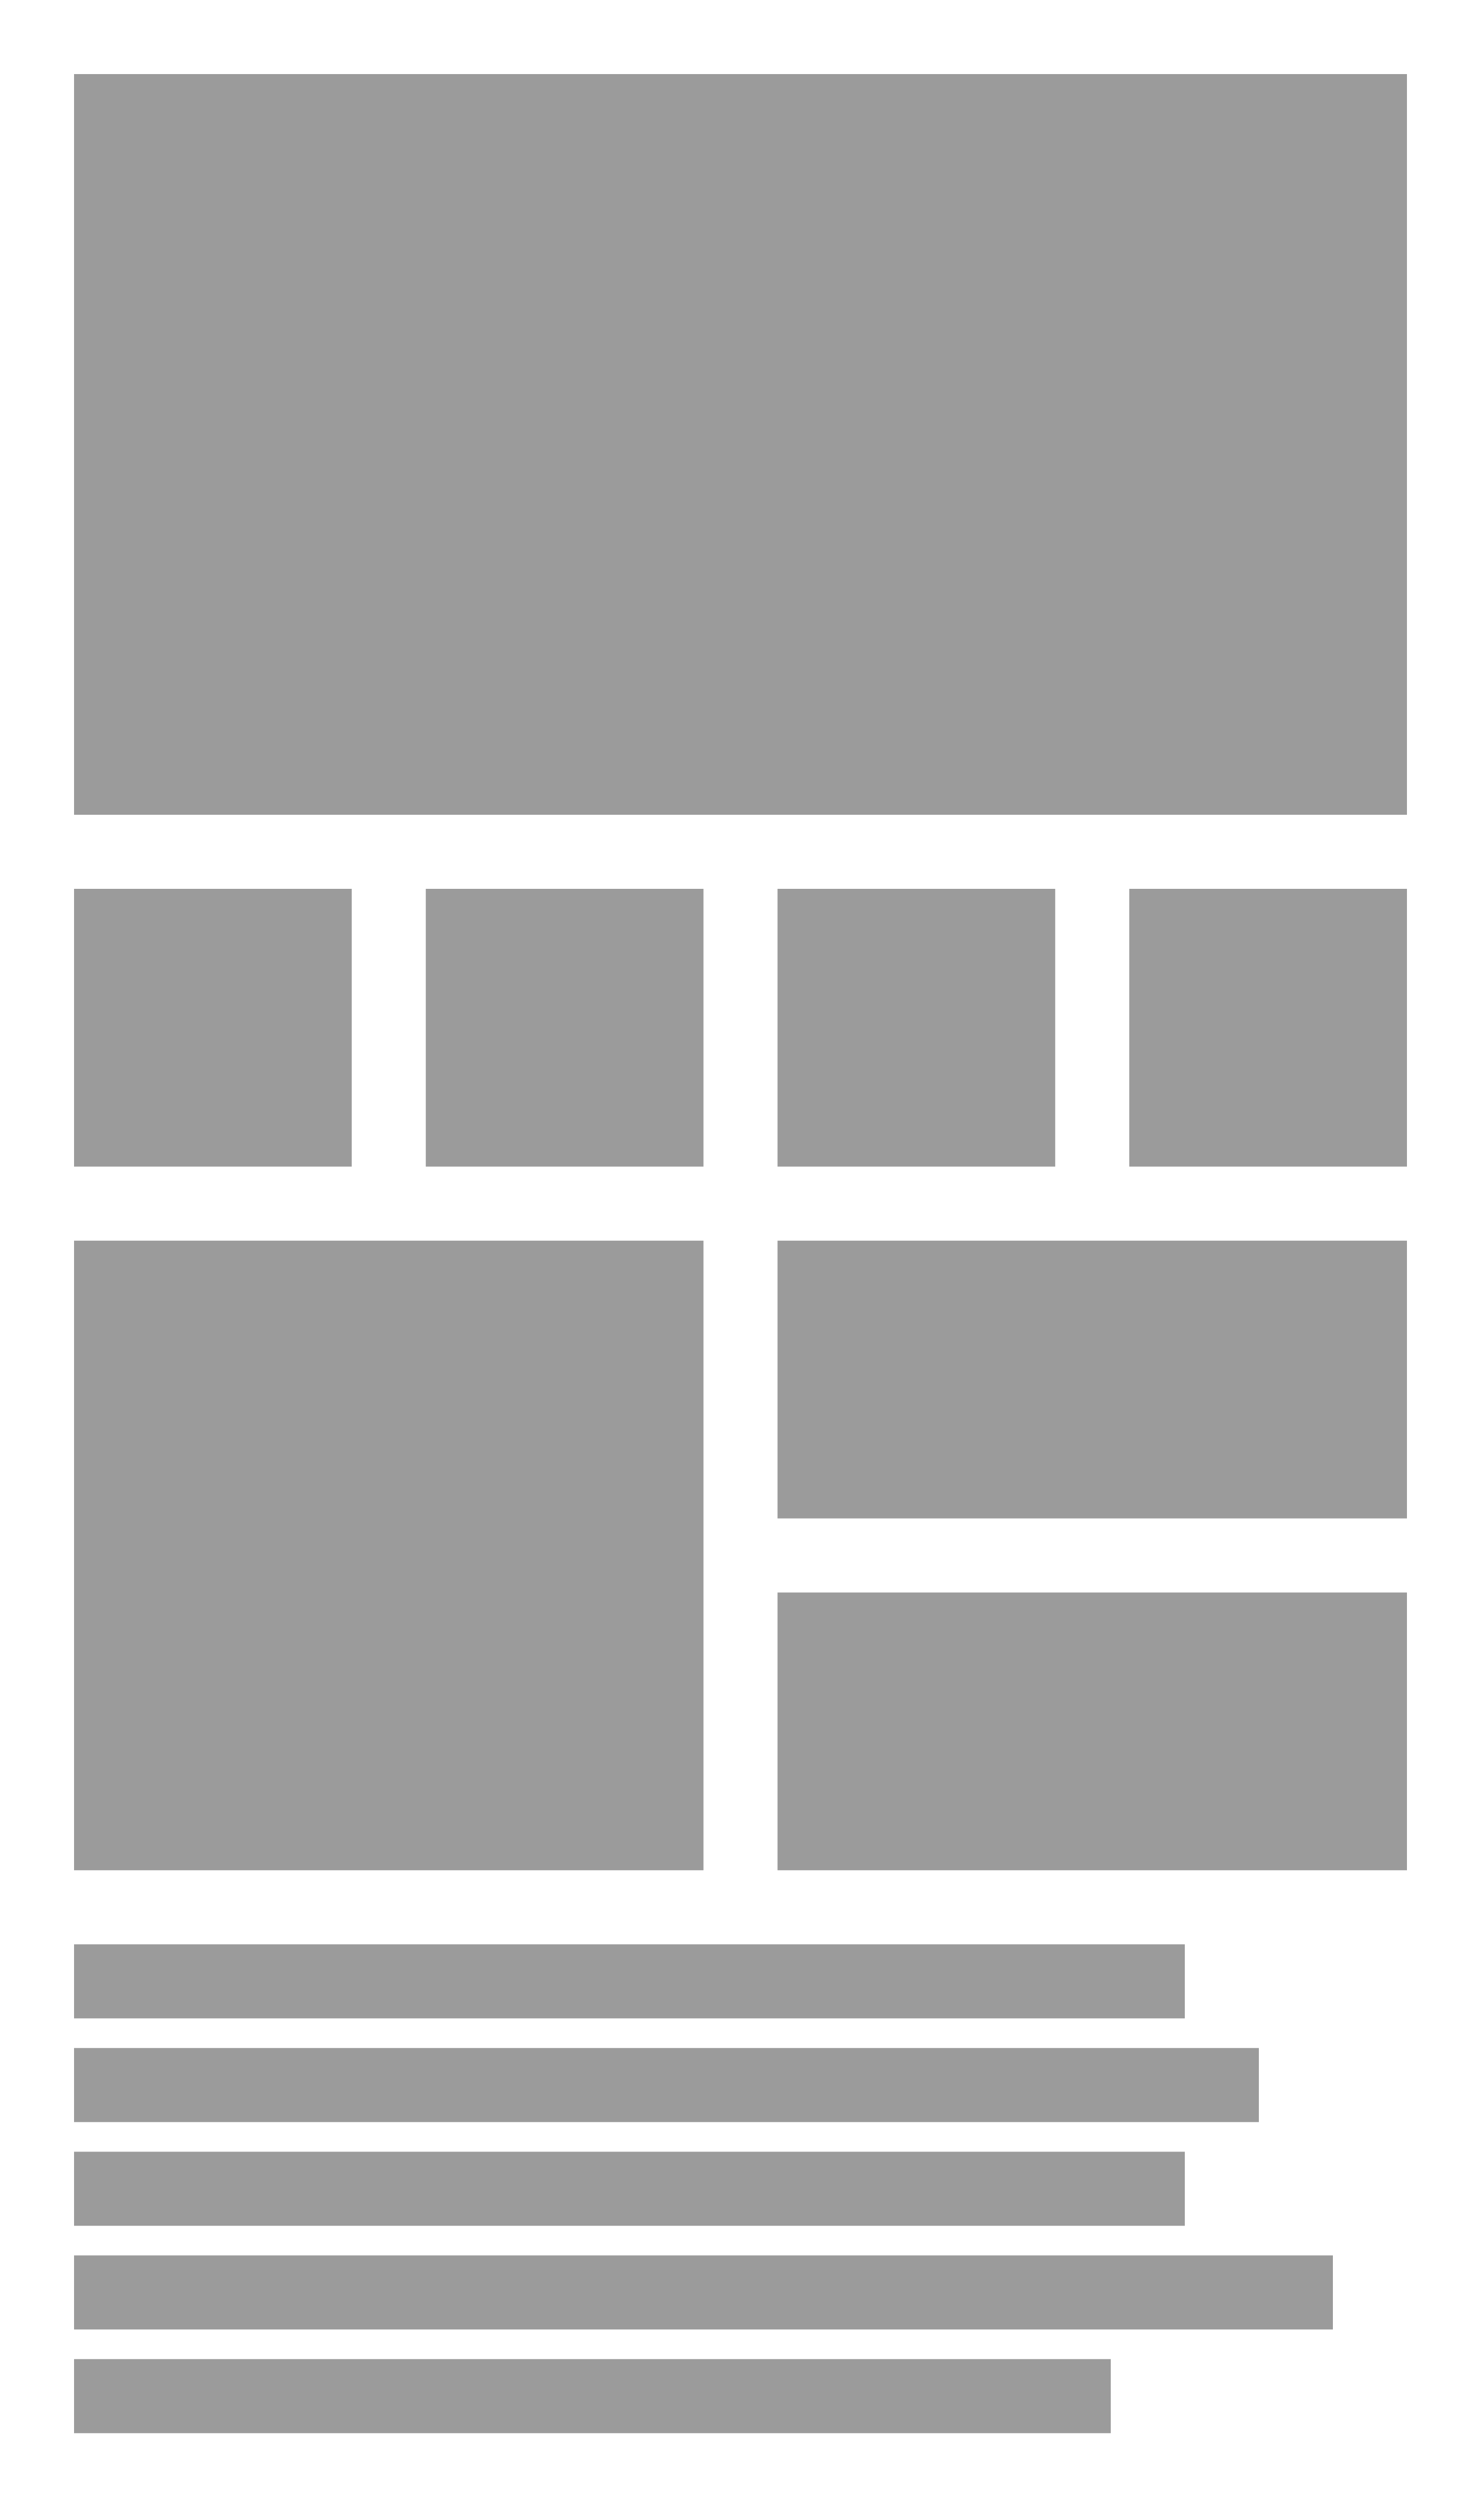 <svg id="Layer_1" data-name="Layer 1" xmlns="http://www.w3.org/2000/svg" viewBox="0 0 400 675"><defs><style>.cls-1{fill:#9b9b9b;}</style></defs><title>Artboard 1</title><rect class="cls-1" x="20" y="20" width="360" height="200"/><rect class="cls-1" x="20" y="240" width="75" height="75"/><rect class="cls-1" x="20" y="335" width="170" height="170"/><rect class="cls-1" x="115" y="240" width="75" height="75"/><rect class="cls-1" x="210" y="240" width="75" height="75"/><rect class="cls-1" x="210" y="335" width="170" height="75"/><rect class="cls-1" x="210" y="430" width="170" height="75"/><rect class="cls-1" x="305" y="240" width="75" height="75"/><rect class="cls-1" x="20" y="525" width="300" height="20"/><rect class="cls-1" x="20" y="553" width="320" height="20"/><rect class="cls-1" x="20" y="581" width="300" height="20"/><rect class="cls-1" x="20" y="609" width="340" height="20"/><rect class="cls-1" x="20" y="637" width="280" height="20"/></svg>